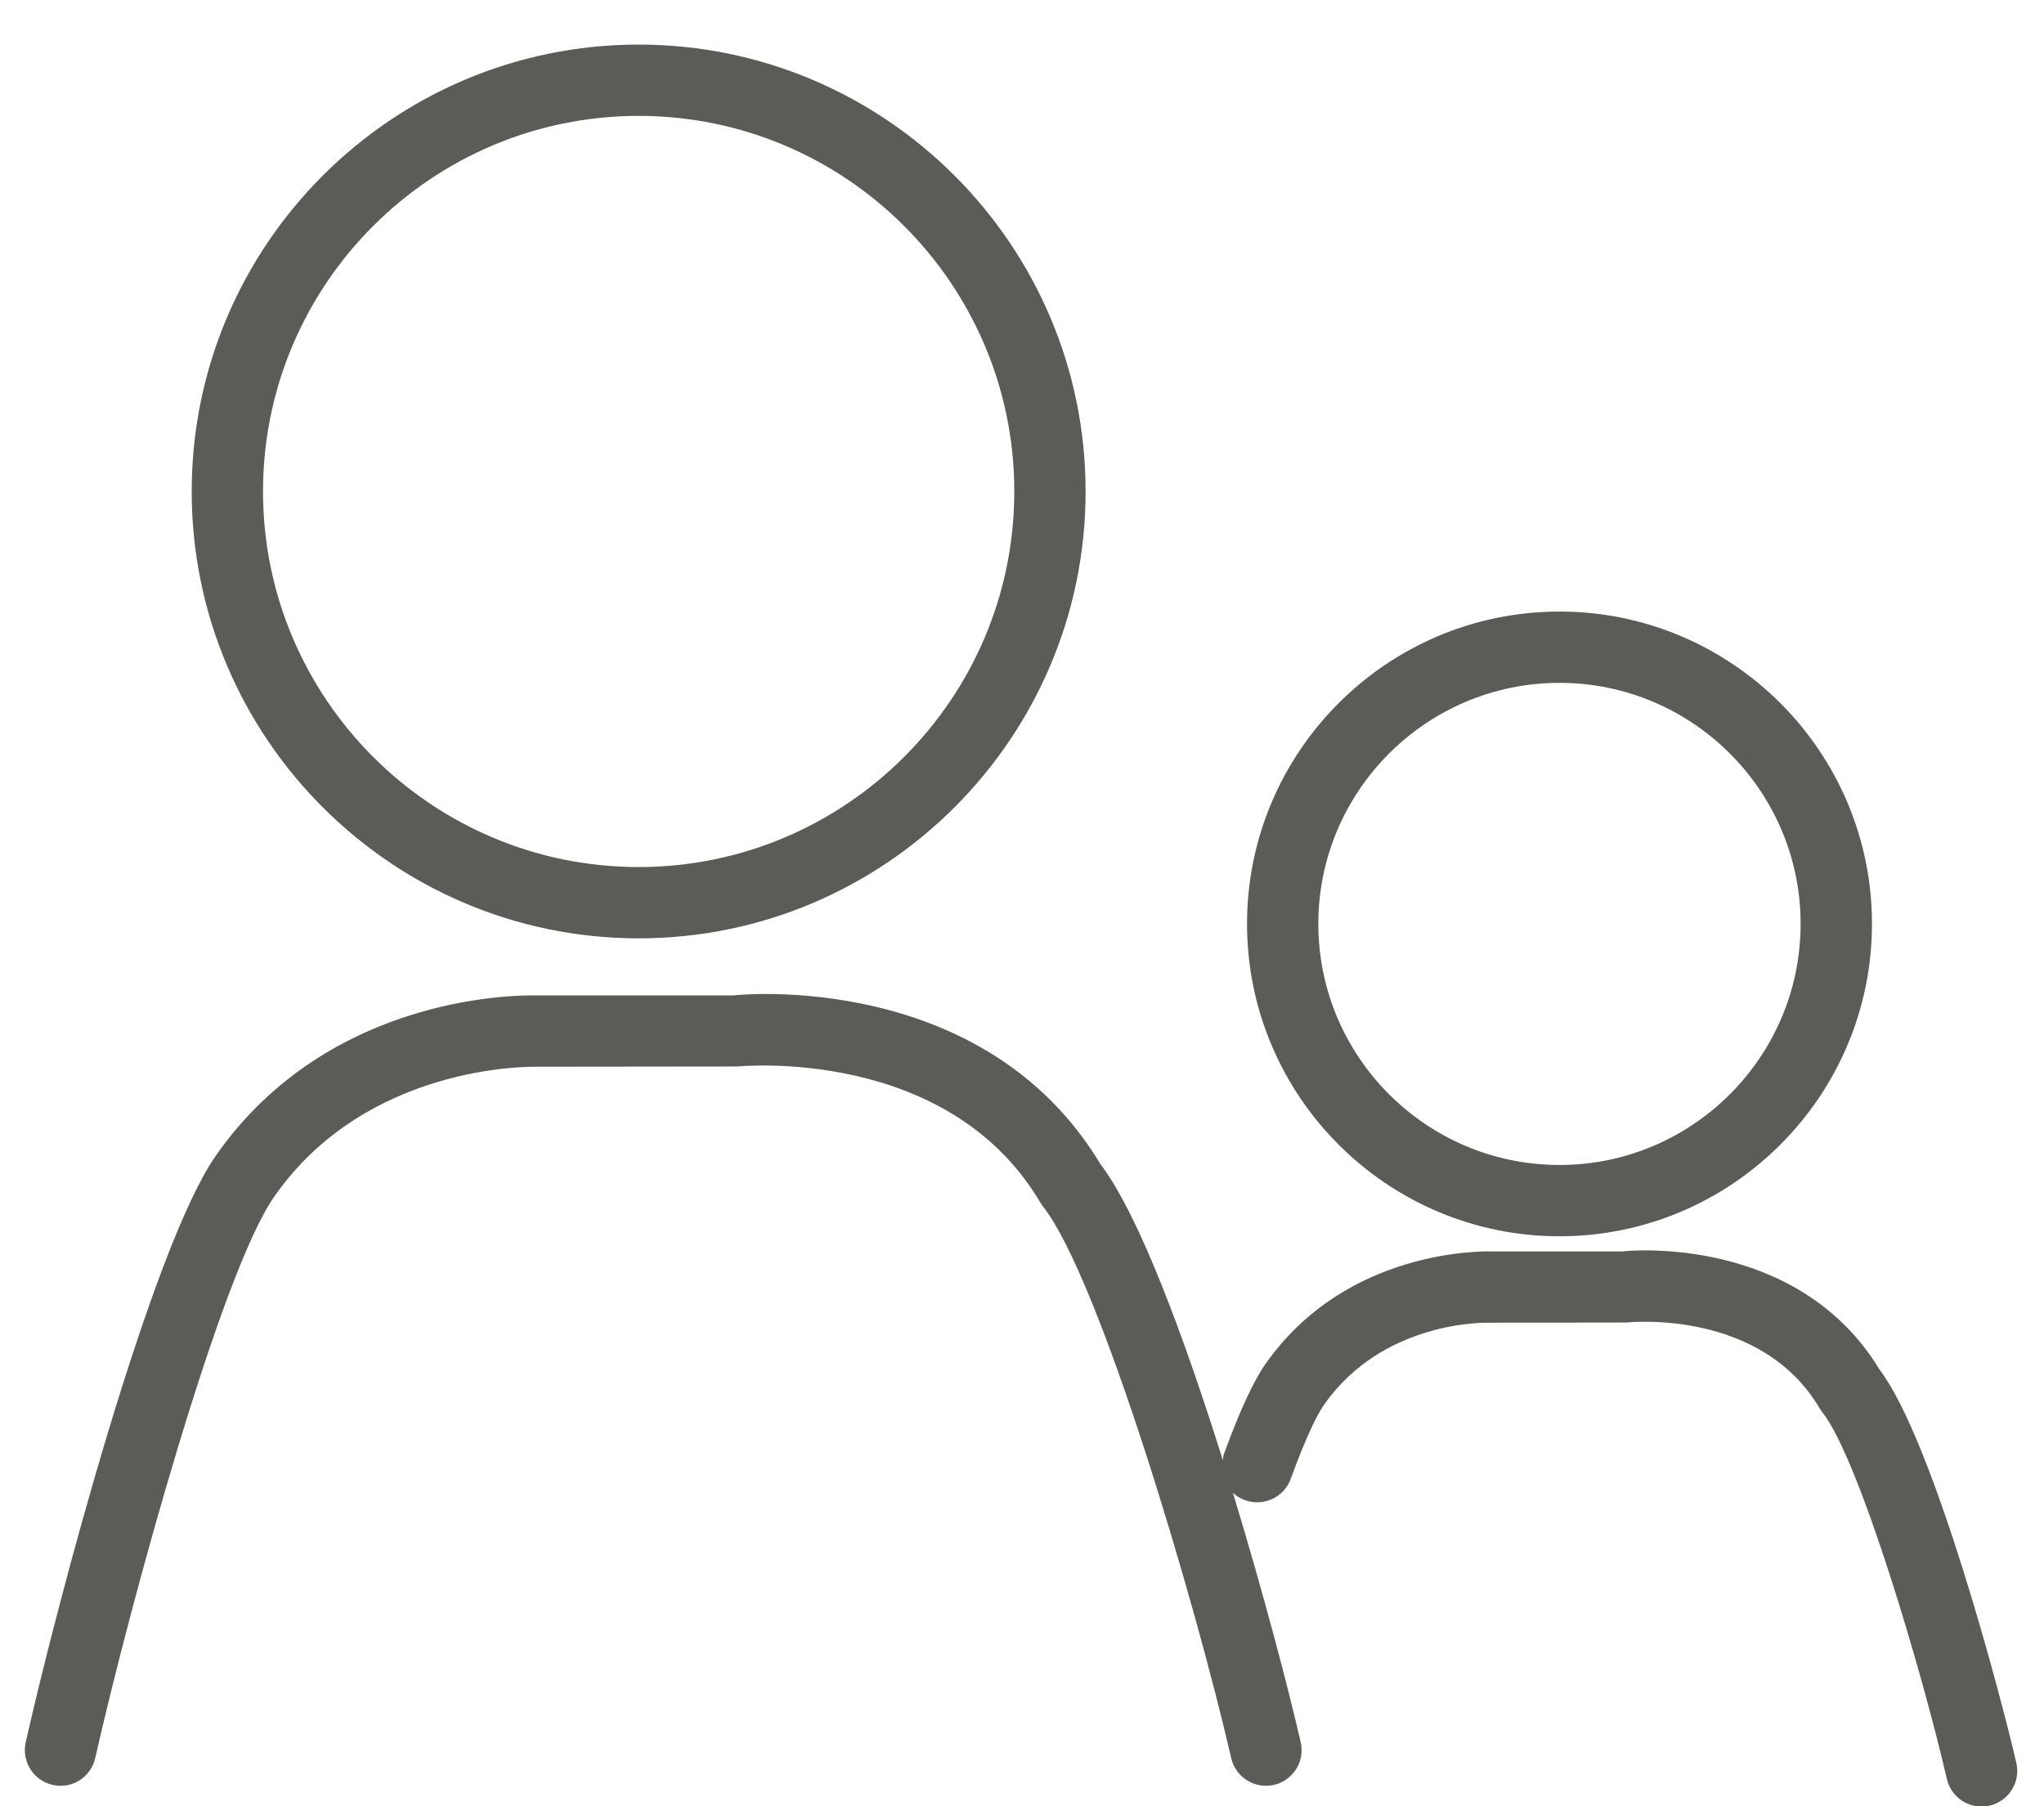 <?xml version="1.0" encoding="UTF-8" standalone="no"?>
<!--
  ~  Copyright (c) 2015 Cryptonomex, Inc., and contributors.
  ~
  ~  The MIT License
  ~
  ~  Permission is hereby granted, free of charge, to any person obtaining a copy
  ~  of this software and associated documentation files (the "Software"), to deal
  ~  in the Software without restriction, including without limitation the rights
  ~  to use, copy, modify, merge, publish, distribute, sublicense, and/or sell
  ~  copies of the Software, and to permit persons to whom the Software is
  ~  furnished to do so, subject to the following conditions:
  ~
  ~  The above copyright notice and this permission notice shall be included in
  ~  all copies or substantial portions of the Software.
  ~
  ~  THE SOFTWARE IS PROVIDED "AS IS", WITHOUT WARRANTY OF ANY KIND, EXPRESS OR
  ~  IMPLIED, INCLUDING BUT NOT LIMITED TO THE WARRANTIES OF MERCHANTABILITY,
  ~  FITNESS FOR A PARTICULAR PURPOSE AND NONINFRINGEMENT. IN NO EVENT SHALL THE
  ~  AUTHORS OR COPYRIGHT HOLDERS BE LIABLE FOR ANY CLAIM, DAMAGES OR OTHER
  ~  LIABILITY, WHETHER IN AN ACTION OF CONTRACT, TORT OR OTHERWISE, ARISING FROM,
  ~  OUT OF OR IN CONNECTION WITH THE SOFTWARE OR THE USE OR OTHER DEALINGS IN
  ~  THE SOFTWARE.
  -->

<svg width="43px" height="38px" viewBox="0 0 43 38" version="1.1" xmlns="http://www.w3.org/2000/svg" xmlns:xlink="http://www.w3.org/1999/xlink" xmlns:sketch="http://www.bohemiancoding.com/sketch/ns">
    <!-- Generator: Sketch 3.3.2 (12043) - http://www.bohemiancoding.com/sketch -->
    <title>Fill 87</title>
    <desc>Created with Sketch.</desc>
    <defs></defs>
    <g id="Page-1" stroke="none" stroke-width="1" fill="none" fill-rule="evenodd" sketch:type="MSPage">
        <g id="outline" sketch:type="MSLayerGroup" transform="translate(-421, -703)" fill="#5B5B58">
            <path d="M453.807,729.009 C457.432,729.009 460.381,726.06 460.381,722.436 C460.381,718.813 457.432,715.866 453.807,715.866 C450.183,715.866 447.234,718.813 447.234,722.436 C447.234,726.06 450.183,729.009 453.807,729.009 L453.807,729.009 Z M453.807,717.366 C456.603,717.366 458.88,719.641 458.88,722.436 C458.88,725.233 456.603,727.509 453.807,727.509 C451.01,727.509 448.734,725.233 448.734,722.436 C448.734,719.641 451.01,717.366 453.807,717.366 L453.807,717.366 Z M463.418,740.089 C463.124,738.805 461.695,733.342 460.545,731.82 C458.812,728.955 455.219,729.313 455.146,729.327 L452.37,729.327 C452.247,729.328 449.326,729.248 447.613,731.709 C447.357,732.08 447.073,732.698 446.744,733.6 C446.729,733.64 446.733,733.681 446.726,733.722 C445.914,731.133 444.958,728.548 444.146,727.485 C441.695,723.411 436.563,723.923 436.428,723.942 L432.285,723.942 C432.102,723.94 427.965,723.83 425.536,727.32 C424.193,729.247 422.23,736.598 421.541,739.654 C421.45,740.059 421.704,740.46 422.108,740.551 C422.518,740.644 422.913,740.388 423.004,739.984 C423.727,736.784 425.631,729.808 426.767,728.178 C428.723,725.368 432.197,725.445 432.258,725.442 L436.509,725.437 C436.553,725.435 440.928,724.995 442.881,728.292 C442.898,728.32 442.917,728.349 442.937,728.375 C444.137,729.891 446.156,736.74 446.901,739.987 C446.981,740.334 447.29,740.569 447.632,740.569 C447.687,740.569 447.744,740.563 447.8,740.551 C448.204,740.458 448.456,740.056 448.363,739.651 C448.111,738.553 447.582,736.523 446.937,734.406 C447.009,734.473 447.095,734.526 447.191,734.561 C447.58,734.7 448.012,734.503 448.153,734.113 C448.52,733.105 448.746,732.709 448.846,732.565 C450.082,730.788 452.227,730.824 452.343,730.827 L455.227,730.823 C455.344,730.81 458.055,730.559 459.278,732.625 C459.296,732.654 459.315,732.683 459.336,732.709 C460.121,733.7 461.459,738.259 461.956,740.425 C462.035,740.771 462.345,741.007 462.686,741.007 C462.741,741.007 462.799,741.001 462.854,740.988 C463.258,740.895 463.511,740.493 463.418,740.089 L463.418,740.089 Z M434.435,722.741 C439.62,722.741 443.838,718.523 443.838,713.339 C443.838,708.155 439.62,703.938 434.435,703.938 C429.251,703.938 425.033,708.155 425.033,713.339 C425.033,718.523 429.251,722.741 434.435,722.741 L434.435,722.741 Z M434.435,705.438 C438.793,705.438 442.338,708.982 442.338,713.339 C442.338,717.696 438.793,721.241 434.435,721.241 C430.078,721.241 426.533,717.696 426.533,713.339 C426.533,708.982 430.078,705.438 434.435,705.438 L434.435,705.438 Z" id="Fill-87" sketch:type="MSShapeGroup"></path>
        </g>
    </g>
</svg>